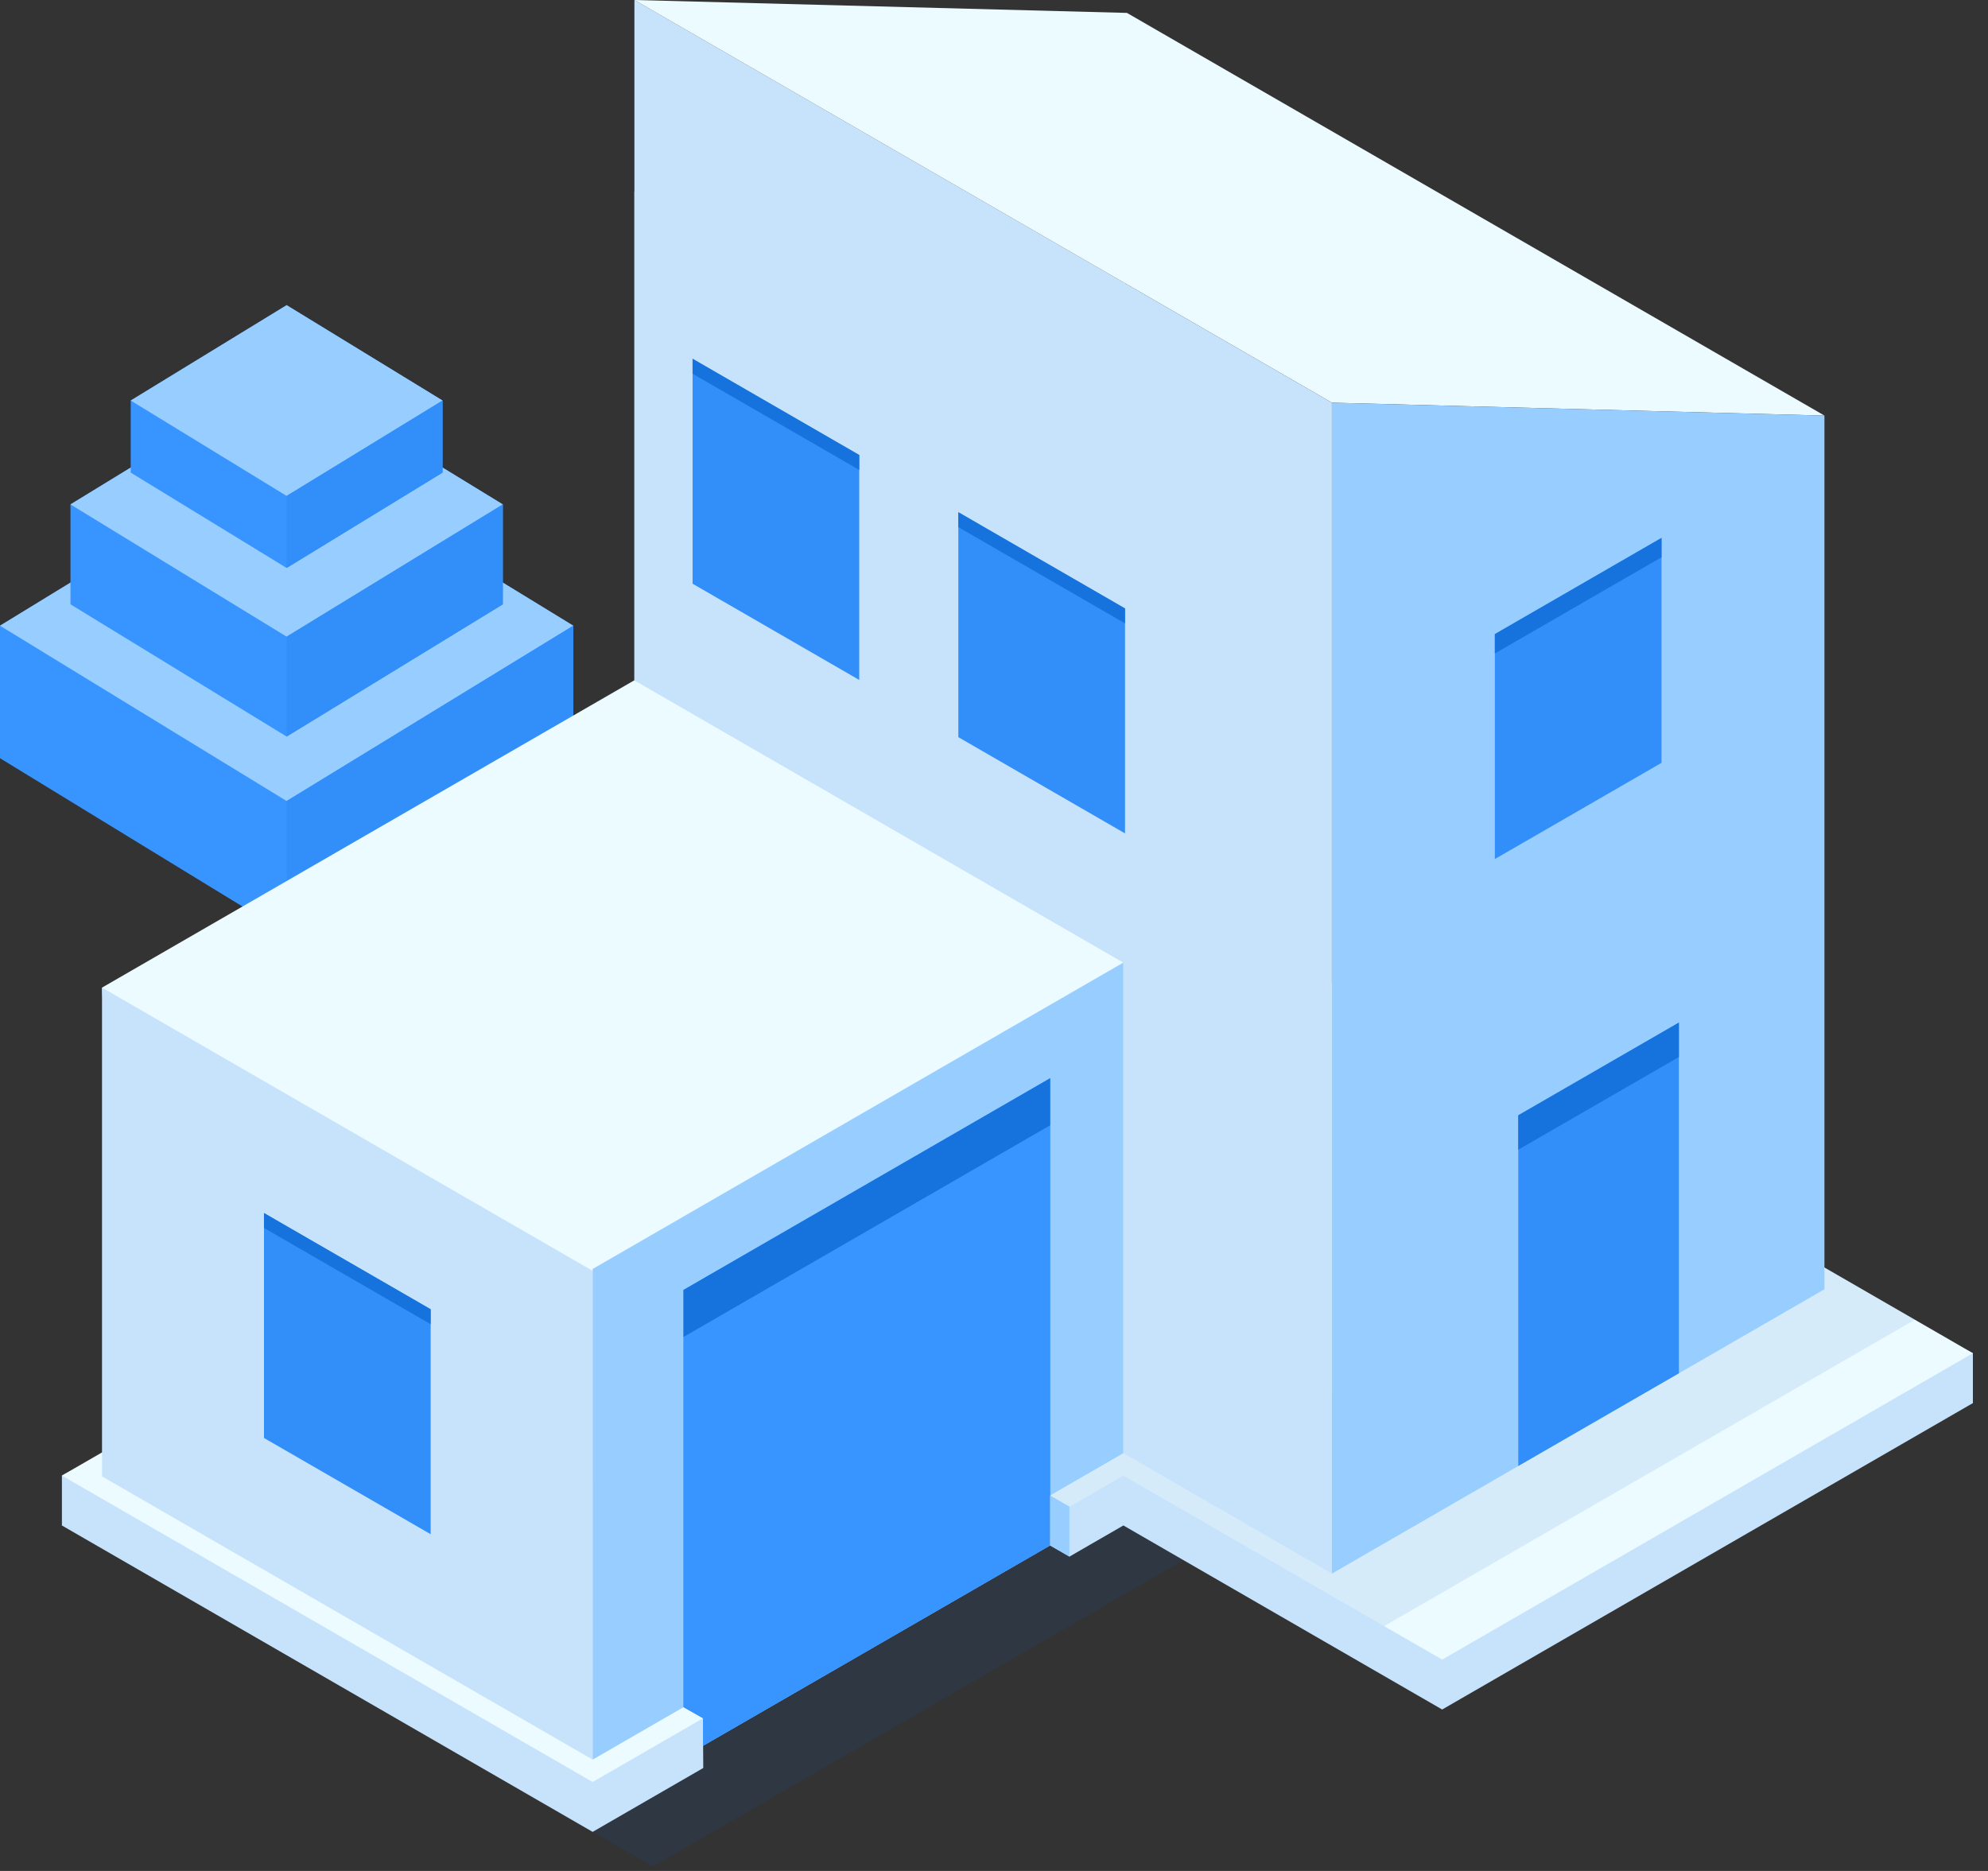 <svg width="85" height="80" xmlns="http://www.w3.org/2000/svg"><rect width="100%" height="100%" fill="#333333" stroke="none"/><g fill="none" fill-rule="evenodd"><path fill-opacity=".1" fill="#025EC8" d="M24.511 77.851L47.204 64.75l3.398 1.962L27.91 79.813z"/><path fill="#98CEFF" d="M12.258 24.763l1.559.917v19.218l-1.559.917-1.559-.917-.005-19.283z"/><path fill-opacity=".3" fill="#025EC8" d="M13.817 44.898V23.772l-1.559.886v21.157z"/><path fill="#3895FF" d="M12.256 19.256l12.255 7.498v5.665l-12.255 7.497L0 32.42v-5.665z"/><path fill="#98CEFF" d="M12.256 19.256l12.255 7.498-12.255 7.497L0 26.754l12.256-7.498"/><path fill="#3895FF" d="M12.256 15.913l9.243 5.655v4.272l-9.243 5.655-9.243-5.655v-4.272z"/><path fill="#328FF9" d="M12.256 39.916v-5.665l12.255-7.497v5.665z"/><path fill="#98CEFF" d="M12.256 15.913l9.243 5.655-9.243 5.655-9.243-5.655 9.243-5.655"/><path fill="#3895FF" d="M12.256 13.048l6.666 4.078v3.082l-6.666 4.078-6.667-4.078v-3.082z"/><path fill="#328FF9" d="M12.256 31.495v-4.272l9.243-5.655v4.272z"/><path fill="#98CEFF" d="M12.256 13.048l6.666 4.078-6.666 4.079-6.667-4.079 6.667-4.078"/><path fill="#328FF9" d="M12.256 24.286v-3.081l6.666-4.079v3.082z"/><path fill="#C7E3FC" d="M55.222 43.175l29.132 14.687v2.133L61.662 73.097l-13.63-7.87-2.306 1.332-.828-.478-14.835 8.565.006.952-4.73 2.731L2.647 65.228v-2.134l45.385-24.07z"/><path d="M55.222 41.042l29.132 16.82-22.692 13.101-13.63-7.869-22.693 13.102L2.647 63.094l2.677-1.546-.962-19.319 22.763-13.142 28.097 11.955zm-26.94 31.409l1.772 1.022 15.672-9.048-1.771-1.023-15.672 9.049z" fill="#ECFBFF"/><path fill-opacity=".1" fill="#025EC8" d="M48.032 63.094l11.15 6.437L81.872 56.43l-4.87-2.813-28.971 8.521-3.134 1.81.806.49z"/><path fill="#C7E3FC" d="M4.362 42.23v20.899l20.977 12.11V54.34zM27.125 8.188v20.9l20.977 12.11V20.3z"/><path fill="#C7E3FC" d="M27.125 0v29.087l20.977 12.111V12.111z"/><path fill="#ECFBFF" d="M48.184.552L27.124 0l29.824 17.218 21.059.552z"/><path fill="#C7E3FC" d="M48.032 62.138l8.916 5.148V17.218l-8.916-5.148z"/><path fill="#98CEFF" d="M25.34 75.24l22.692-13.102v-20.98L25.339 54.26z"/><path fill="#328FF9" d="M30.063 74.646l14.835-8.565V46.108l-15.672 9.049v17.838l.835.474z"/><path fill="#3895FF" d="M30.063 74.646l14.835-8.565V46.108l-15.672 9.049v17.838l.835.474z"/><path fill="#1672DC" d="M44.898 48.118l-15.672 9.049v-2.01l15.672-9.049z"/><path fill="#98CEFF" d="M56.948 67.286l21.059-12.158V17.77l-21.059-.552zM44.898 63.947v2.134l.828.478v-2.134z"/><path fill="#328FF9" d="M64.916 47.69l6.867-3.965V58.72l-6.867 3.964z"/><path fill="#1672DC" d="M64.916 47.69l6.867-3.965v1.472l-6.867 3.964z"/><path fill="#328FF9" d="M40.975 21.902v9.618l7.127 4.115v-9.618zM11.287 51.868v9.618l7.127 4.115v-9.618z"/><path fill="#1672DC" d="M11.287 51.868v.638l7.127 4.115v-.638zM40.975 21.902v.638l7.127 4.115v-.638z"/><path fill="#328FF9" d="M71.041 23v9.618l-7.127 4.115v-9.618z"/><path fill="#1672DC" d="M71.041 23v.828l-7.127 4.114v-.827z"/><path fill="#328FF9" d="M29.612 15.341v9.618l7.126 4.115v-9.618z"/><path fill="#1672DC" d="M29.612 15.341v.639l7.126 4.114v-.638z"/></g></svg>